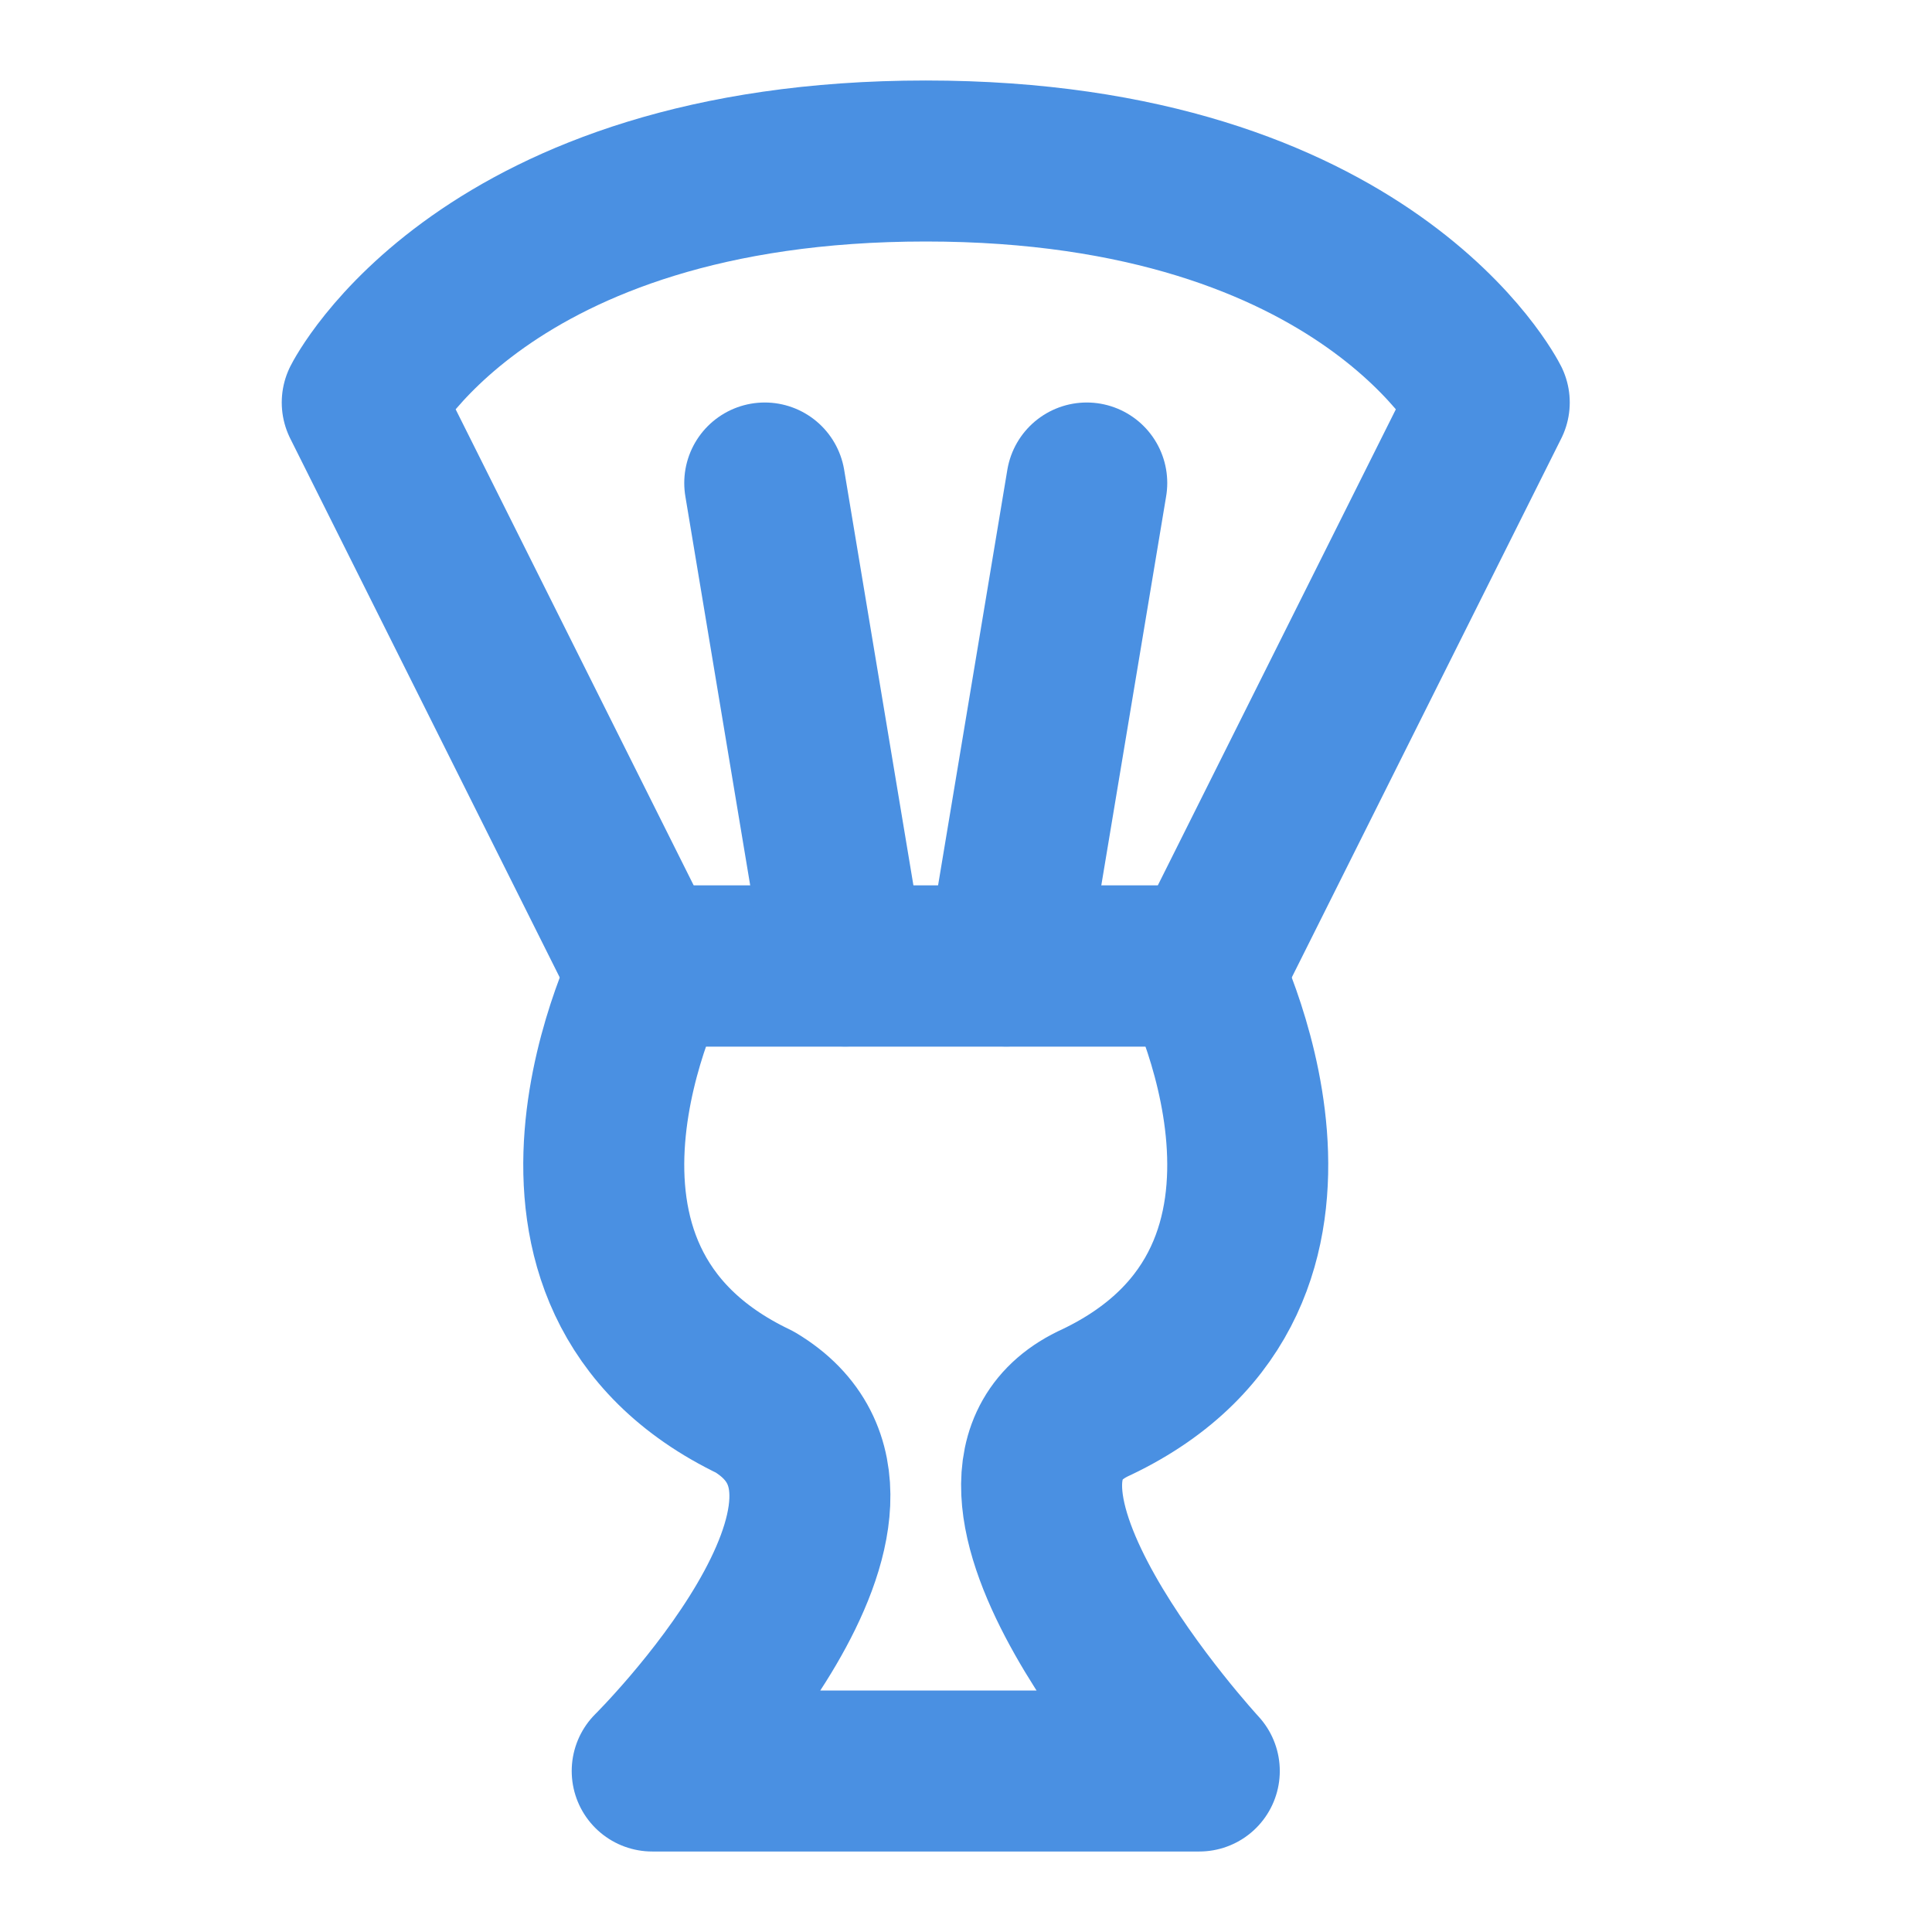 <?xml version="1.0" encoding="UTF-8"?><svg width="21" height="21" viewBox="0 0 48 48" fill="none" xmlns="http://www.w3.org/2000/svg"><path d="M29.796 24H16.204C16.204 24 12.218 31.708 18.752 34.833C22.935 37.333 16.204 44 16.204 44H29.796C29.796 44 23.065 36.708 27.248 34.833C33.782 31.708 29.796 24 29.796 24Z" fill="none" stroke="#4a90e2" stroke-width="4" stroke-linecap="round" stroke-linejoin="round"/><path d="M37 10L30 24H16L9 10C9 10 12 4 23 4C34 4 37 10 37 10Z" stroke="#4a90e2" stroke-width="4" stroke-linecap="round" stroke-linejoin="round"/><path d="M25 24L27 12" stroke="#4a90e2" stroke-width="4" stroke-linecap="round" stroke-linejoin="round"/><path d="M21 24L19 12" stroke="#4a90e2" stroke-width="4" stroke-linecap="round" stroke-linejoin="round"/></svg>